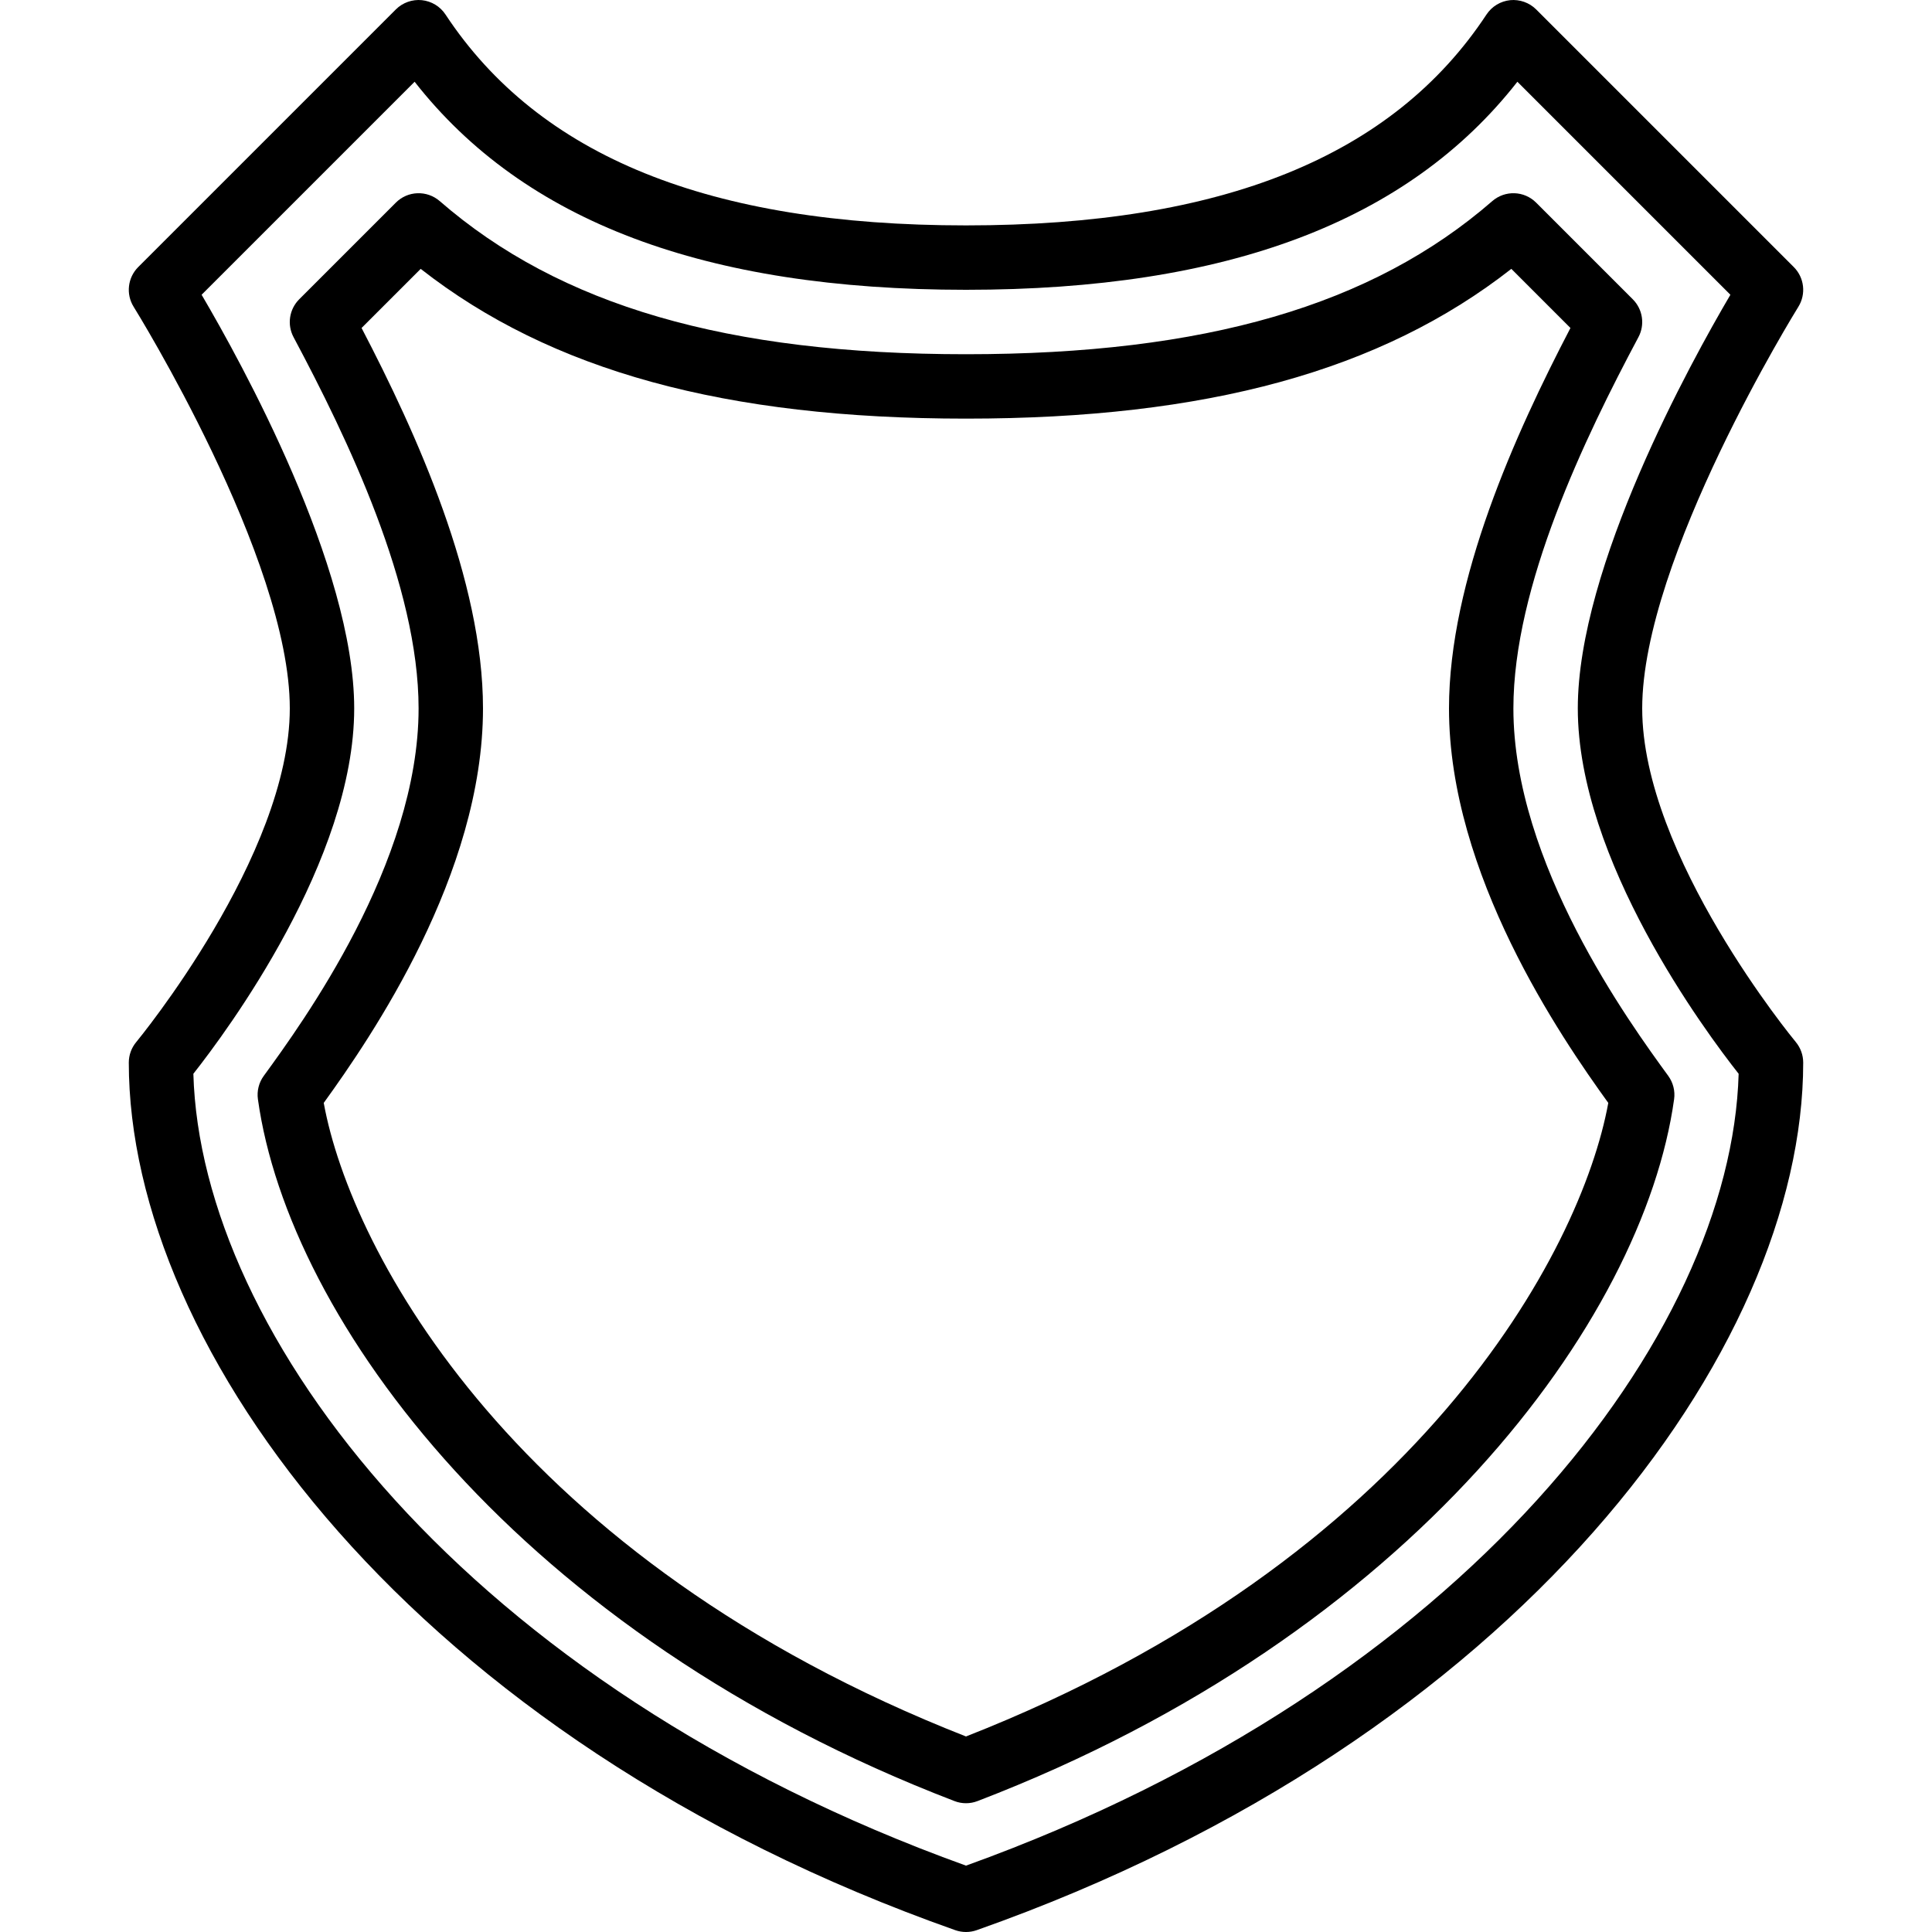 <?xml version="1.0" encoding="iso-8859-1"?>
<!-- Generator: Adobe Illustrator 19.0.0, SVG Export Plug-In . SVG Version: 6.00 Build 0)  -->
<svg xmlns="http://www.w3.org/2000/svg" xmlns:xlink="http://www.w3.org/1999/xlink" version="1.1" id="Layer_1" x="0px" y="0px" viewBox="0 0 512 512" style="enable-background:new 0 0 512 512;" xml:space="preserve">
<g>
	<g>
		<g>
			<path d="M475.896,276.139c-0.41-0.486-40.695-49.28-40.695-88.405c0-39.706,40.96-105.745,41.37-106.411     c2.108-3.371,1.604-7.748-1.203-10.556L407.1,2.5c-1.809-1.809-4.378-2.705-6.886-2.458c-2.551,0.265-4.855,1.655-6.272,3.797     C369.126,41.455,324.011,59.733,256,59.733S142.874,41.455,118.059,3.84c-1.417-2.142-3.712-3.533-6.263-3.797     c-2.526-0.256-5.086,0.649-6.895,2.458L36.634,70.767c-2.807,2.807-3.311,7.194-1.203,10.556     c0.41,0.666,41.37,66.654,41.37,106.411c0,39.04-40.286,87.919-40.687,88.414c-1.28,1.527-1.98,3.465-1.98,5.453     c0,75.844,75.238,179.166,219.025,229.914C254.08,511.838,255.044,512,256,512s1.929-0.162,2.842-0.486     C402.637,460.766,477.867,357.444,477.867,281.6C477.867,279.603,477.167,277.675,475.896,276.139z M256,494.413     C123.435,446.66,53.197,353.63,51.243,284.561c8.806-11.162,42.624-56.627,42.624-96.828c0-37.589-29.961-91.793-40.439-109.619     l56.448-56.448C138.914,58.744,186.863,76.8,256,76.8c69.146,0,117.086-18.057,146.125-55.134l56.448,56.448     c-10.479,17.826-40.439,72.03-40.439,109.619c0,40.201,33.818,85.666,42.624,96.828C458.803,353.63,388.565,446.66,256,494.413z"/>
			<path d="M434.2,89.351c1.766-3.311,1.161-7.39-1.502-10.044l-25.6-25.6c-3.166-3.174-8.235-3.354-11.631-0.41     C363.621,80.98,319.29,93.874,255.998,93.874S148.384,80.98,116.538,53.298c-3.396-2.944-8.482-2.765-11.639,0.41l-25.6,25.6     c-2.654,2.654-3.268,6.733-1.502,10.044c14.225,26.684,33.135,65.92,33.135,98.389c0,41.054-30.882,83.439-41.028,97.374     c-1.306,1.784-1.86,4.011-1.553,6.195c8.158,58.615,69.41,141.815,184.593,185.992c0.981,0.384,2.022,0.572,3.055,0.572     s2.074-0.188,3.063-0.572c115.183-44.177,176.427-127.377,184.593-185.992c0.307-2.185-0.256-4.412-1.553-6.195     c-10.155-13.935-41.037-56.32-41.037-97.374C401.065,155.271,419.975,116.035,434.2,89.351z M426.213,292.282     c-7.245,39.706-50.816,121.028-170.214,167.902C136.608,413.31,93.037,331.988,85.792,292.282     c12.578-17.408,42.206-60.604,42.206-104.542c0-33.963-17.562-72.781-32.179-100.821l15.667-15.667     c34.534,27.042,80.734,39.689,144.512,39.689c63.787,0,109.986-12.646,144.521-39.689l15.667,15.667     c-14.618,28.041-32.188,66.859-32.188,100.821C383.998,231.678,413.635,274.874,426.213,292.282z"/>
		</g>
	</g>
</g>
<g>
</g>
<g>
</g>
<g>
</g>
<g>
</g>
<g>
</g>
<g>
</g>
<g>
</g>
<g>
</g>
<g>
</g>
<g>
</g>
<g>
</g>
<g>
</g>
<g>
</g>
<g>
</g>
<g>
</g>
</svg>
